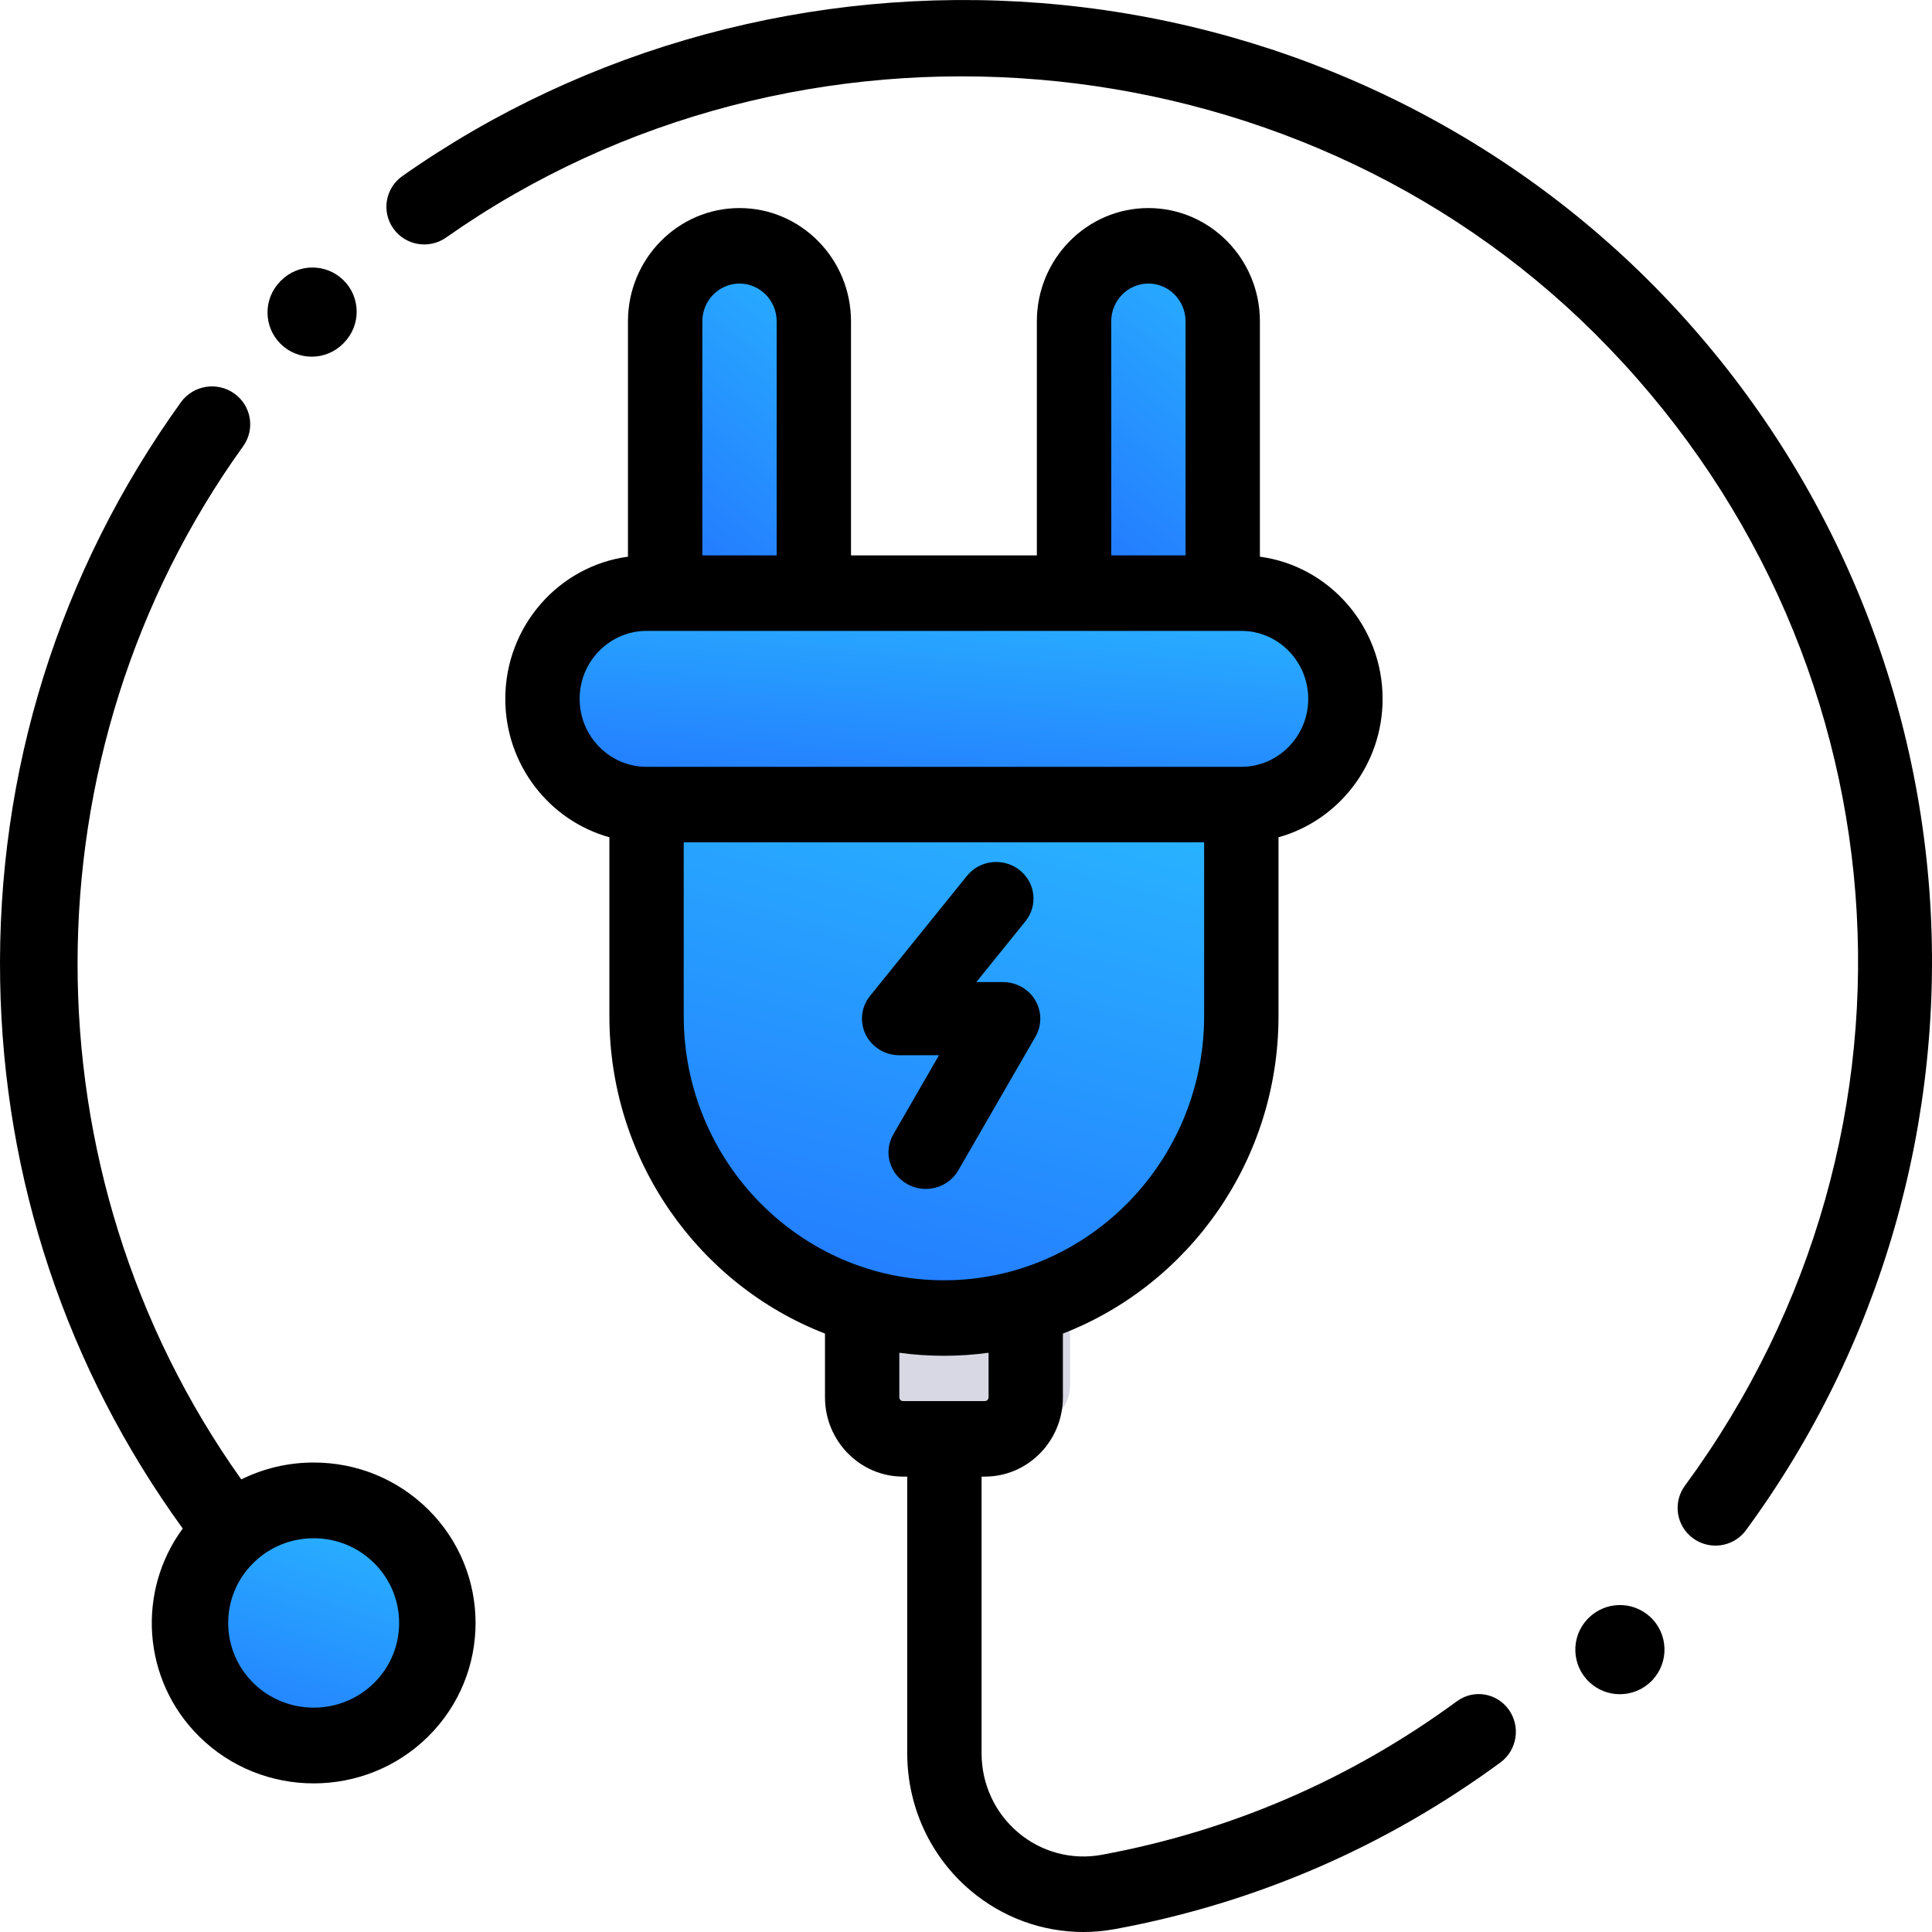 <?xml version="1.0" encoding="UTF-8"?>
<svg width="65px" height="65px" viewBox="0 0 65 65" version="1.1" xmlns="http://www.w3.org/2000/svg" xmlns:xlink="http://www.w3.org/1999/xlink">
    <!-- Generator: Sketch 50 (54983) - http://www.bohemiancoding.com/sketch -->
    <title>plug</title>
    <desc>Created with Sketch.</desc>
    <defs>
        <linearGradient x1="2.214%" y1="175.534%" x2="93.1%" y2="-100.108%" id="linearGradient-1">
            <stop stop-color="#2051FF" offset="0%"></stop>
            <stop stop-color="#2DE7FF" offset="100%"></stop>
        </linearGradient>
    </defs>
    <g id="Page-1" stroke="none" stroke-width="1" fill="none" fill-rule="evenodd">
        <g id="New_landing-Copy-7" transform="translate(-1161, -1180)" fill-rule="nonzero">
            <g id="plug" transform="translate(1161, 1180)">
                <circle id="Oval" fill="url(#linearGradient-1)" cx="10" cy="55" r="4"></circle>
                <path d="M36,44 L36,46.625 C36,47.384 35.328,48 34.5,48 L31.5,48 C30.672,48 30,47.384 30,46.625 L30,44 L36,44 Z" id="Shape" fill="#D8D8E4"></path>
                <path d="M42.5,27 L22.5,27 C20.567,27 19,25.433 19,23.5 C19,21.567 20.567,20 22.5,20 L42.5,20 C44.433,20 46,21.567 46,23.5 C46,25.433 44.433,27 42.5,27 Z" id="Shape" fill="url(#linearGradient-1)"></path>
                <path d="M42,27 L42,34 C42,39.523 37.523,44 32,44 C26.477,44 22,39.523 22,34 L22,27" id="Shape" fill="url(#linearGradient-1)"></path>
                <g id="Group" transform="translate(23, 8)" fill="url(#linearGradient-1)">
                    <path d="M2.517,0.052 C1.127,0.052 0,1.207 0,2.633 L0,11.923 L5.033,11.923 L5.033,2.633 C5.033,1.207 3.907,0.052 2.517,0.052 Z" id="Shape"></path>
                    <path d="M16.358,0.052 C14.968,0.052 13.841,1.207 13.841,2.633 L13.841,11.923 L18.874,11.923 L18.874,2.633 C18.874,1.207 17.748,0.052 16.358,0.052 Z" id="Shape"></path>
                </g>
                <path d="M10.553,49.205 C9.694,49.205 8.865,49.402 8.118,49.773 C0.776,39.467 0.75,25.345 8.18,15.014 C8.592,14.441 8.457,13.645 7.879,13.237 C7.3,12.828 6.497,12.962 6.085,13.535 C1.987,19.233 -0.116,25.963 0.005,32.995 C0.12,39.688 2.241,46.036 6.148,51.426 C4.595,53.536 4.779,56.518 6.7,58.421 C7.763,59.474 9.158,60 10.553,60 C11.949,60 13.344,59.474 14.407,58.421 C16.531,56.316 16.531,52.891 14.407,50.786 C13.377,49.766 12.009,49.205 10.553,49.205 Z M12.588,56.619 C11.466,57.73 9.641,57.73 8.519,56.619 C7.397,55.508 7.397,53.699 8.519,52.588 C9.062,52.05 9.785,51.753 10.553,51.753 C11.322,51.753 12.044,52.05 12.587,52.588 C13.709,53.699 13.709,55.508 12.588,56.619 Z" id="Shape" fill="#000000"></path>
                <path d="M49.017,57.236 C45.442,59.859 41.422,61.598 37.071,62.402 C36.063,62.589 35.034,62.314 34.25,61.649 C33.471,60.989 33.024,60.02 33.024,58.989 L33.024,49.679 L33.133,49.679 C34.582,49.679 35.76,48.482 35.76,47.011 L35.76,44.867 C39.996,43.224 43.014,39.055 43.014,34.182 L43.014,28.169 C45.029,27.609 46.516,25.734 46.516,23.513 C46.516,21.067 44.714,19.041 42.388,18.729 L42.388,10.811 C42.388,8.709 40.705,7 38.636,7 C36.568,7 34.884,8.709 34.884,10.811 L34.884,18.686 L28.631,18.686 L28.631,10.811 C28.631,8.709 26.948,7 24.879,7 C22.81,7 21.127,8.709 21.127,10.811 L21.127,18.729 C18.801,19.041 17,21.066 17,23.513 C17,25.734 18.486,27.609 20.502,28.169 L20.502,34.182 C20.502,39.055 23.519,43.224 27.756,44.867 L27.756,47.011 C27.756,48.482 28.934,49.679 30.382,49.679 L30.523,49.679 L30.523,58.989 C30.523,60.775 31.297,62.456 32.647,63.6 C33.725,64.513 35.067,65 36.447,65 C36.803,65 37.162,64.967 37.519,64.901 C42.24,64.029 46.602,62.142 50.482,59.295 C51.042,58.884 51.167,58.09 50.763,57.521 C50.359,56.953 49.577,56.825 49.017,57.236 Z M37.386,10.811 C37.386,10.11 37.947,9.54 38.636,9.54 C39.326,9.54 39.887,10.11 39.887,10.811 L39.887,18.686 L37.386,18.686 L37.386,10.811 Z M23.629,10.811 C23.629,10.11 24.19,9.54 24.879,9.54 C25.569,9.54 26.13,10.11 26.13,10.811 L26.13,18.686 L23.629,18.686 L23.629,10.811 Z M19.501,23.513 C19.501,22.252 20.511,21.226 21.753,21.226 L41.763,21.226 C43.004,21.226 44.014,22.252 44.014,23.513 C44.014,24.773 43.004,25.799 41.763,25.799 L21.753,25.799 C20.511,25.799 19.501,24.773 19.501,23.513 Z M23.003,34.182 L23.003,28.339 L40.512,28.339 L40.512,34.182 C40.512,39.085 36.585,43.074 31.758,43.074 C26.931,43.074 23.003,39.085 23.003,34.182 Z M30.257,47.011 L30.257,45.512 C30.748,45.579 31.249,45.614 31.758,45.614 C32.267,45.614 32.768,45.579 33.259,45.512 L33.259,47.011 C33.259,47.081 33.203,47.138 33.134,47.138 L31.805,47.138 C31.795,47.138 31.784,47.137 31.774,47.137 C31.763,47.137 31.753,47.138 31.742,47.138 L30.382,47.138 C30.313,47.138 30.257,47.081 30.257,47.011 Z" id="Shape" fill="#000000"></path>
                <path d="M53.437,54.444 C53.426,54.456 53.414,54.468 53.403,54.479 C52.838,55.084 52.871,56.032 53.476,56.597 C53.765,56.867 54.132,57 54.498,57 C54.885,57 55.271,56.851 55.563,56.556 C55.574,56.544 55.586,56.532 55.597,56.521 C56.162,55.916 56.129,54.968 55.524,54.403 C54.93,53.849 54.005,53.87 53.437,54.444 Z" id="Shape" fill="#000000"></path>
                <path d="M64.914,29.994 C64.346,22.238 60.987,14.934 55.455,9.428 C50.017,4.016 42.753,0.703 35.001,0.101 C27.343,-0.495 19.722,1.573 13.538,5.923 C12.964,6.327 12.828,7.118 13.234,7.689 C13.639,8.26 14.434,8.396 15.008,7.992 C26.832,-0.327 43.446,1.061 53.654,11.22 C64.203,21.718 65.479,38.021 56.687,49.985 C56.272,50.55 56.395,51.342 56.963,51.756 C57.19,51.921 57.453,52 57.714,52 C58.106,52 58.493,51.82 58.742,51.481 C63.283,45.301 65.475,37.671 64.914,29.994 Z" id="Shape" fill="#000000"></path>
                <path d="M10.488,12 C10.871,12 11.254,11.853 11.545,11.56 L11.569,11.535 C12.147,10.951 12.143,10.009 11.56,9.431 C10.976,8.853 10.034,8.857 9.455,9.44 L9.431,9.465 C8.853,10.049 8.857,10.991 9.44,11.569 C9.731,11.856 10.109,12 10.488,12 Z" id="Shape" fill="#000000"></path>
                <path d="M32.24,39.376 L34.837,34.878 C35.057,34.497 35.054,34.03 34.829,33.651 C34.604,33.273 34.192,33.041 33.745,33.041 L32.848,33.041 L34.5,30.994 C34.93,30.462 34.838,29.688 34.295,29.266 C33.752,28.844 32.962,28.934 32.532,29.467 L29.271,33.507 C28.972,33.877 28.916,34.382 29.125,34.807 C29.335,35.232 29.774,35.502 30.255,35.502 L31.592,35.502 L30.056,38.163 C29.714,38.754 29.926,39.505 30.529,39.84 C30.725,39.948 30.937,40 31.146,40 C31.584,40 32.009,39.775 32.24,39.376 Z" id="Shape" fill="#000000"></path>
            </g>
        </g>
    </g>
</svg>